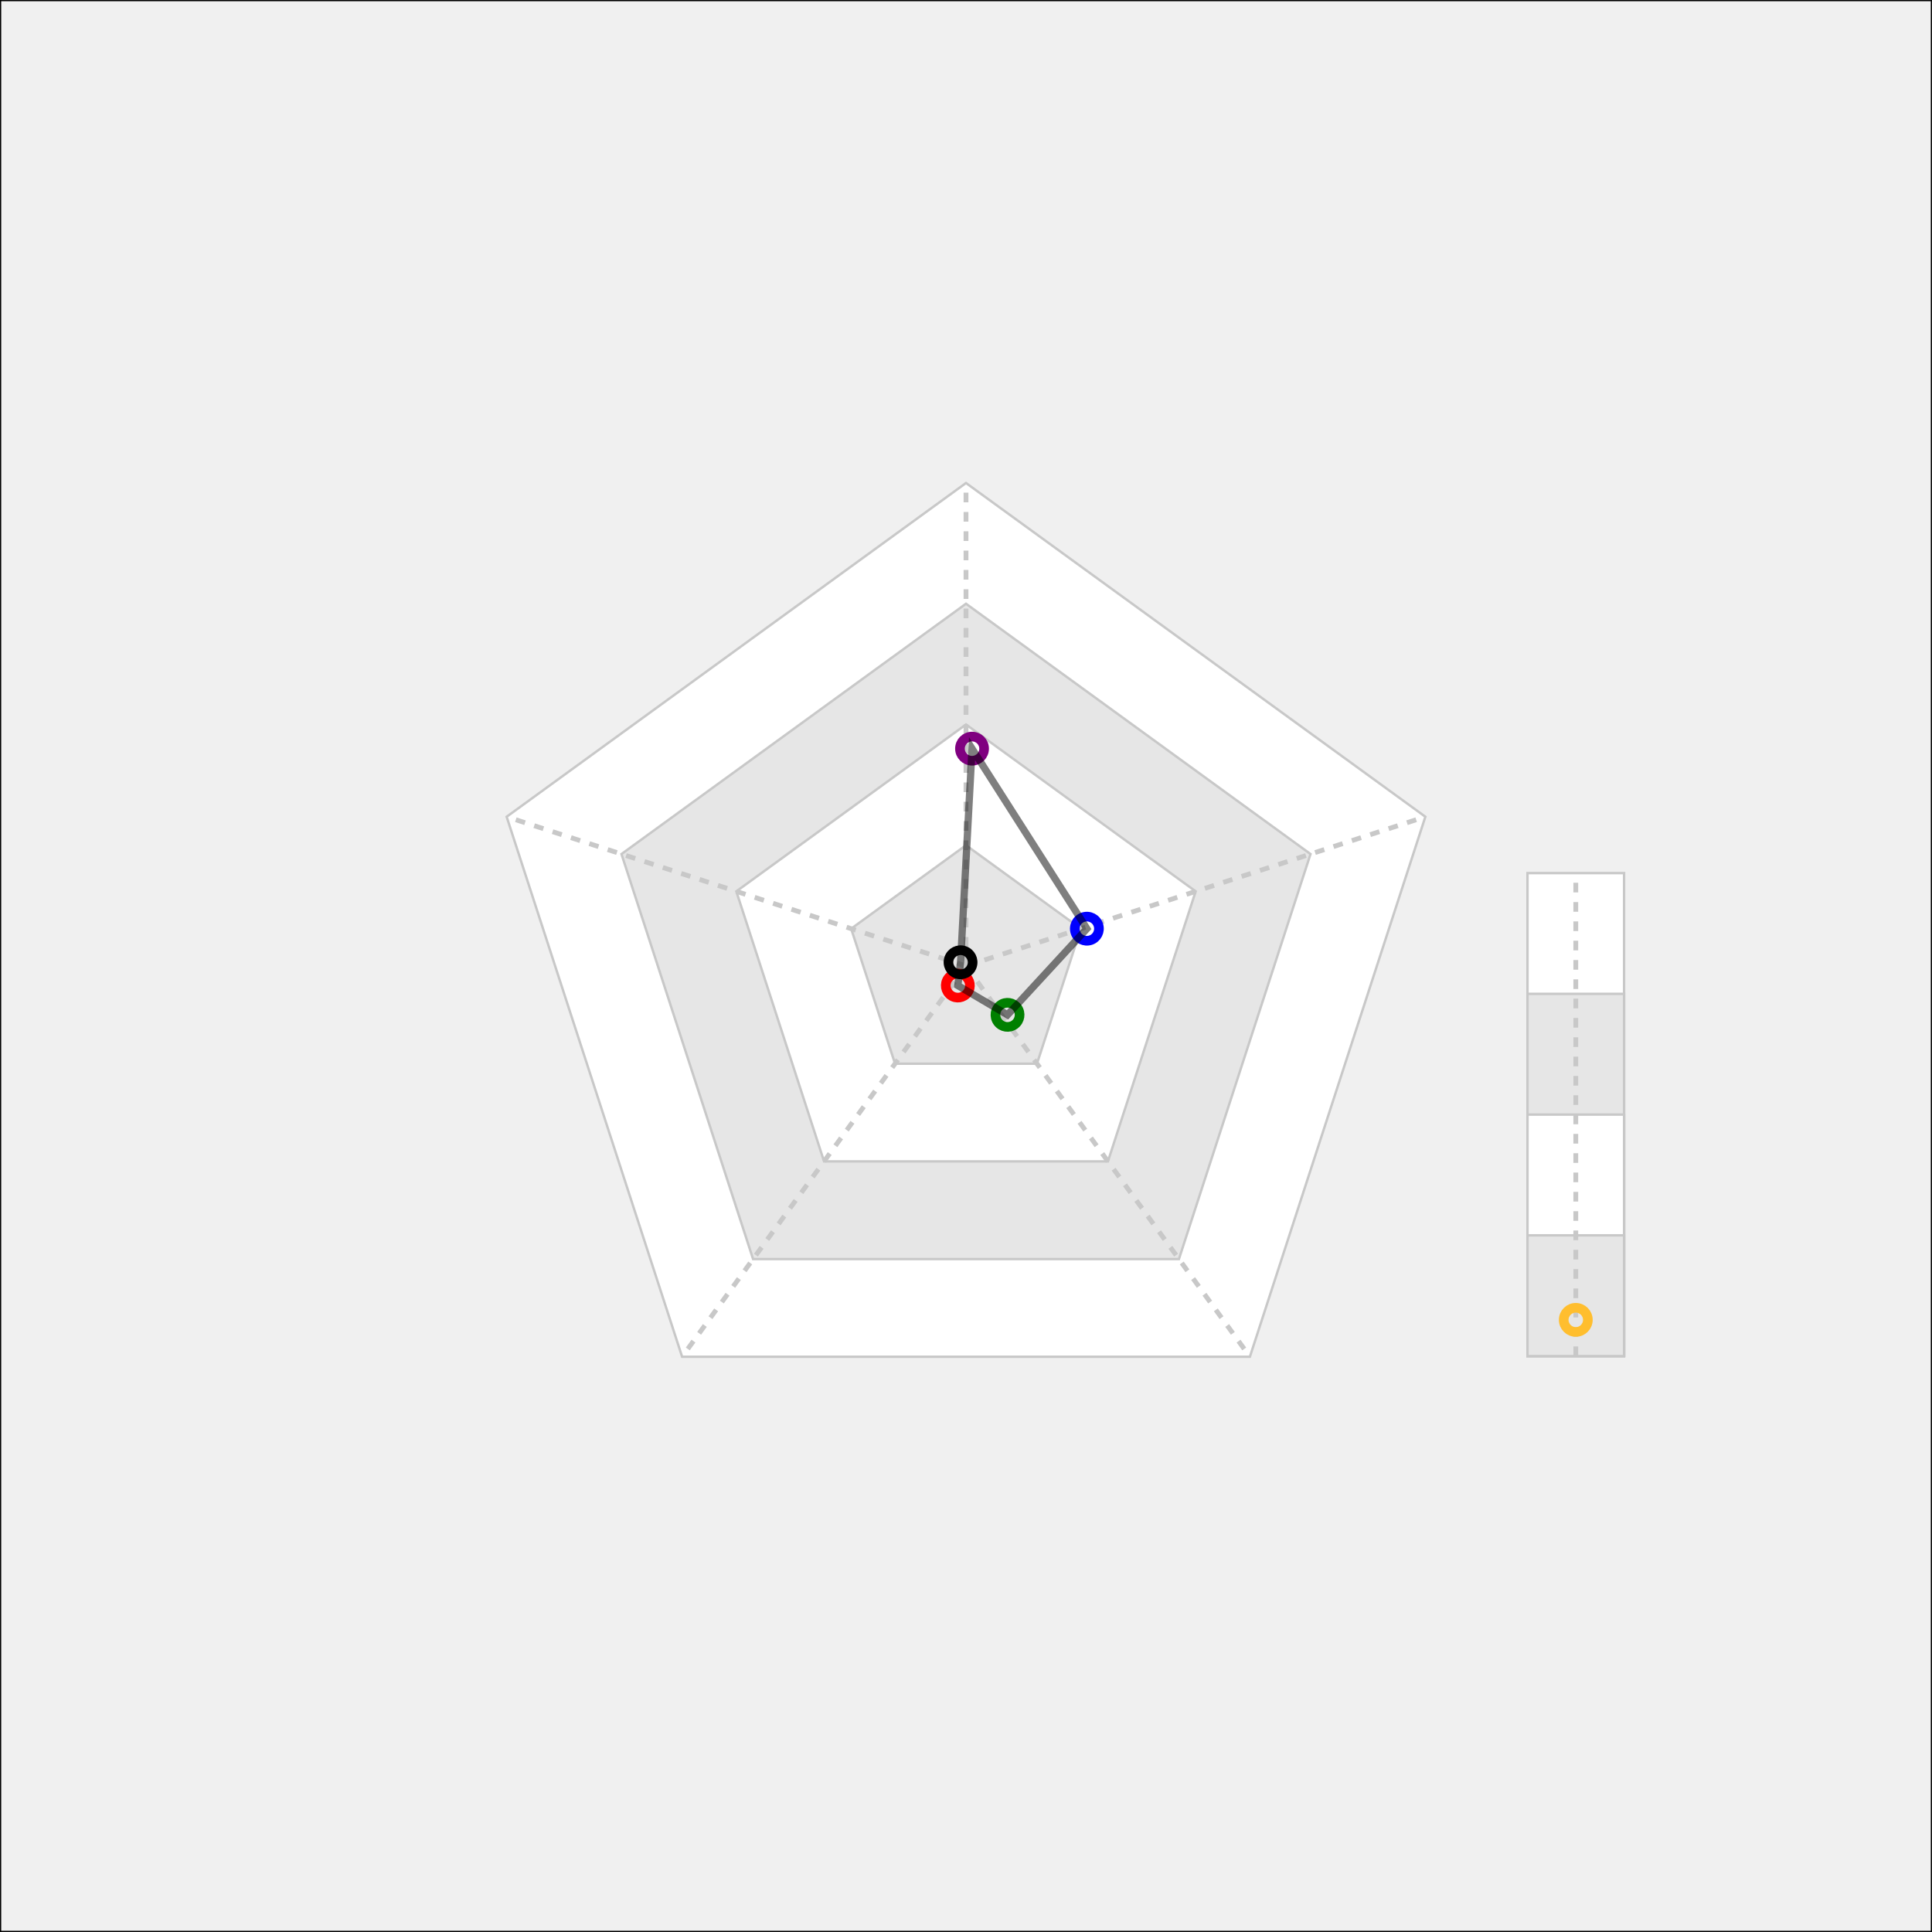 <?xml version="1.0" encoding="utf-8" ?>
<svg baseProfile="full" height="800" version="1.1" width="800" xmlns="http://www.w3.org/2000/svg" xmlns:ev="http://www.w3.org/2001/xml-events" xmlns:xlink="http://www.w3.org/1999/xlink"><rect width="100%" height="100%" fill="#333333" stroke="none"/><defs /><rect fill="rgb(240,240,240)" height="800" id="frame" stroke="black" width="800" x="0" y="0" /><polygon fill="white" id="axGon" points="400.0,200.0 590.211,338.197 517.557,561.803 282.443,561.803 209.789,338.197" stroke="rgb(200,200,200)" stroke-width="1" /><polygon fill="rgb(230,230,230)" id="axGonMinor" points="400.0,250.0 542.658,353.647 488.168,521.353 311.832,521.353 257.342,353.647" stroke="rgb(200,200,200)" stroke-width="1" /><polygon fill="white" id="axGon" points="400.0,300.0 495.106,369.098 458.779,480.902 341.221,480.902 304.894,369.098" stroke="rgb(200,200,200)" stroke-width="1" /><polygon fill="rgb(230,230,230)" id="axGonMinor" points="400.0,350.0 447.553,384.549 429.389,440.451 370.611,440.451 352.447,384.549" stroke="rgb(200,200,200)" stroke-width="1" /><rect fill="white" height="200" id="zaxGon" stroke="rgb(200,200,200)" stroke-width="1" width="40" x="632.5" y="361.529" /><rect fill="rgb(230,230,230)" height="150" id="zaxGonMinor" stroke="rgb(200,200,200)" stroke-width="1" width="40" x="632.5" y="411.529" /><rect fill="white" height="100" id="zaxGon" stroke="rgb(200,200,200)" stroke-width="1" width="40" x="632.5" y="461.529" /><rect fill="rgb(230,230,230)" height="50" id="zaxGonMinor" stroke="rgb(200,200,200)" stroke-width="1" width="40" x="632.5" y="511.529" /><line id="ax" stroke="rgb(200,200,200)" stroke-dasharray="4" stroke-width="2" transform="rotate(0.0,400.0,400.0)" x1="400.0" x2="400.0" y1="400.0" y2="200.0" /><line id="ax" stroke="rgb(200,200,200)" stroke-dasharray="4" stroke-width="2" transform="rotate(72.0,400.0,400.0)" x1="400.0" x2="400.0" y1="400.0" y2="200.0" /><line id="ax" stroke="rgb(200,200,200)" stroke-dasharray="4" stroke-width="2" transform="rotate(144.0,400.0,400.0)" x1="400.0" x2="400.0" y1="400.0" y2="200.0" /><line id="ax" stroke="rgb(200,200,200)" stroke-dasharray="4" stroke-width="2" transform="rotate(216.0,400.0,400.0)" x1="400.0" x2="400.0" y1="400.0" y2="200.0" /><line id="ax" stroke="rgb(200,200,200)" stroke-dasharray="4" stroke-width="2" transform="rotate(288.0,400.0,400.0)" x1="400.0" x2="400.0" y1="400.0" y2="200.0" /><line id="ax" stroke="rgb(200,200,200)" stroke-dasharray="4" stroke-width="2" x1="652.5" x2="652.5" y1="561.529" y2="361.529" /><circle cx="402.5" cy="310.0" fill="none" id="uDat" r="5" stroke="purple" stroke-width="4" transform="rotate(0.0,402.5,400.0)" /><circle cx="402.5" cy="350.0" fill="none" id="sDat" r="5" stroke="blue" stroke-width="4" transform="rotate(72.0,402.5,400.0)" /><circle cx="402.5" cy="375.0" fill="none" id="mDat" r="5" stroke="green" stroke-width="4" transform="rotate(144.0,402.5,400.0)" /><circle cx="402.5" cy="390.0" fill="none" id="lDat" r="5" stroke="red" stroke-width="4" transform="rotate(216.0,402.5,400.0)" /><circle cx="402.5" cy="395.0" fill="none" id="rDat" r="5" stroke="black" stroke-width="4" transform="rotate(288.0,402.5,400.0)" /><circle cx="652.5" cy="546.529" fill="none" id="zDat" r="5" stroke="rgb(255,190,46)" stroke-width="4" transform="rotate(0,652.5,400.0)" /><polygon fill="none" id="cellGon" points="402.5,310.0 450.053,384.549 417.195,420.225 396.622,408.09 397.745,398.455" stroke="rgb(0,0,0)" stroke-opacity="0.5" stroke-width="3" /></svg>
